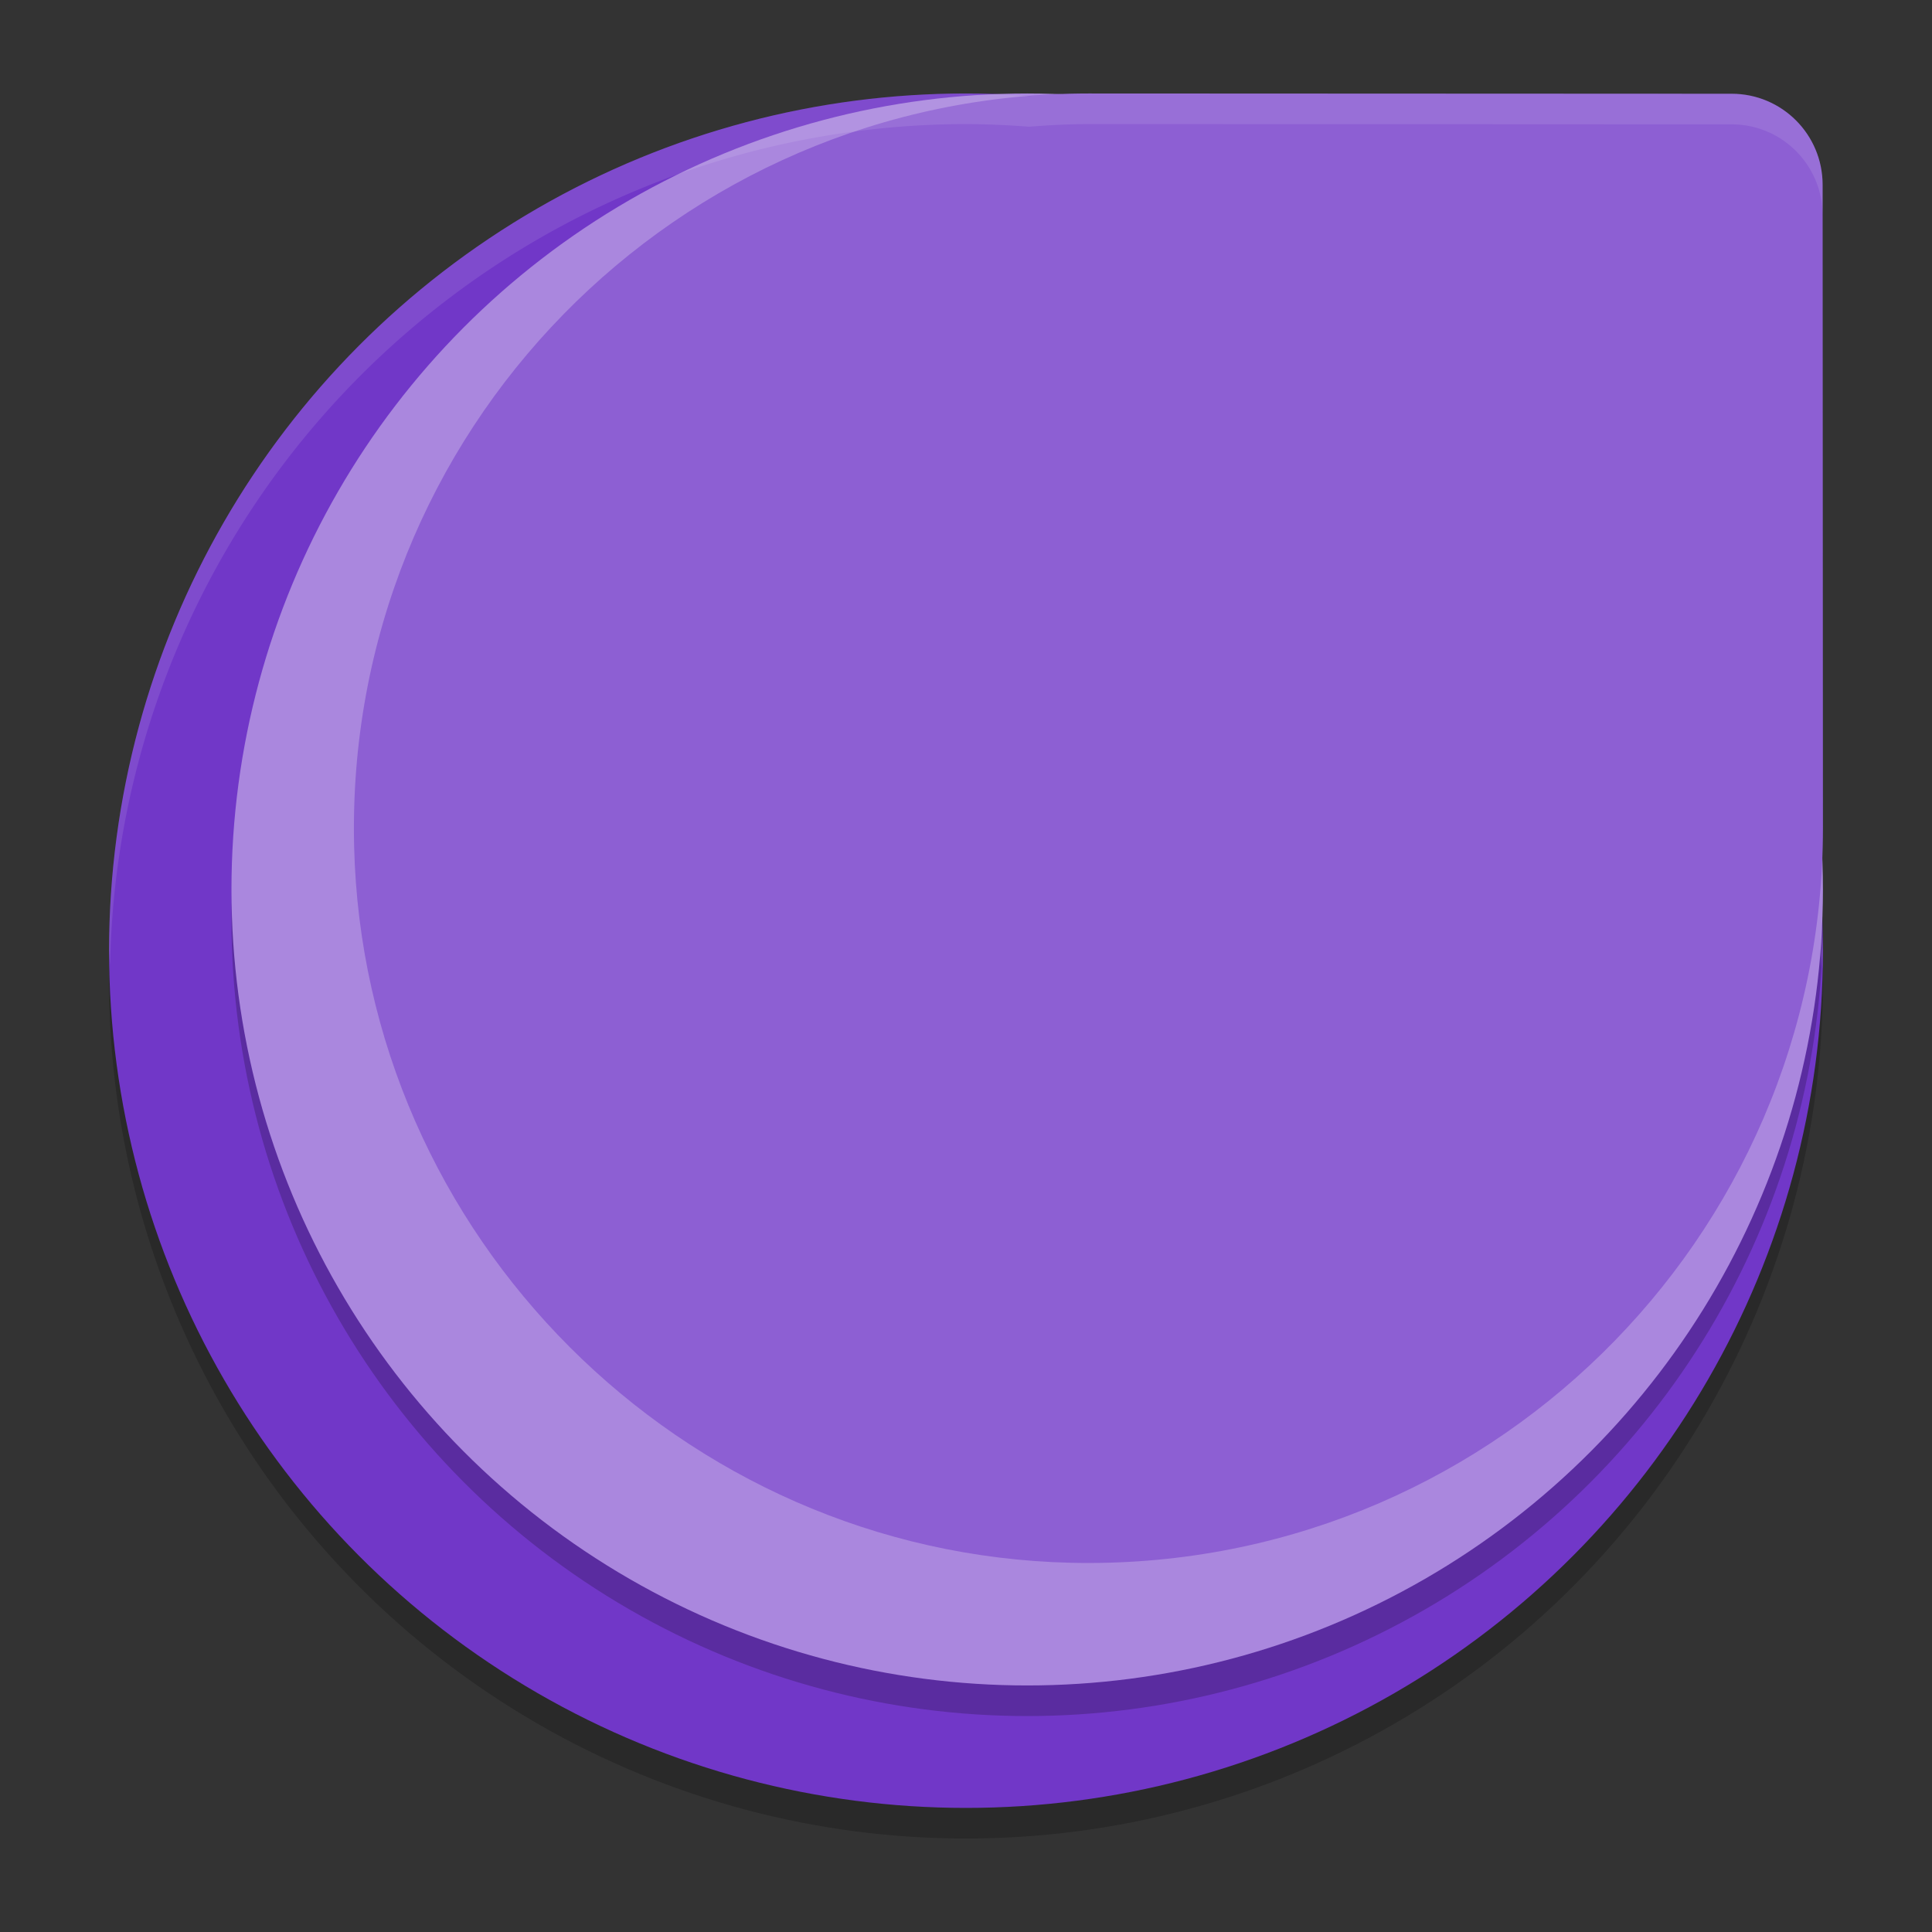 <?xml version="1.0" encoding="UTF-8" standalone="no"?>
<svg
   width="62"
   height="62"
   version="1.1"
   id="svg5"
   sodipodi:docname="com.steamgriddb.SGDBoop.svg"
   inkscape:version="1.4.2 (unknown)"
   xmlns:inkscape="http://www.inkscape.org/namespaces/inkscape"
   xmlns:sodipodi="http://sodipodi.sourceforge.net/DTD/sodipodi-0.dtd"
   xmlns="http://www.w3.org/2000/svg"
   xmlns:svg="http://www.w3.org/2000/svg">
  <rect width="100%" height="100%" fill="#333333" stroke="none"/>
  <defs
     id="defs5" />
  <sodipodi:namedview
     id="namedview5"
     pagecolor="#ffffff"
     bordercolor="#000000"
     borderopacity="0.25"
     inkscape:showpageshadow="2"
     inkscape:pageopacity="0.0"
     inkscape:pagecheckerboard="0"
     inkscape:deskcolor="#d1d1d1"
     inkscape:zoom="5.9609375"
     inkscape:cx="28.267366"
     inkscape:cy="40.178244"
     inkscape:current-layer="svg5" />
  <g
     id="g5"
     transform="translate(-0.5,-1)">
    <ellipse
       style="opacity:0.2;stroke-width:1"
       cx="31.5"
       cy="32.491"
       id="circle1"
       rx="27.5"
       ry="27.509" />
    <ellipse
       style="fill:#7137c8;stroke-width:1"
       cx="31.5"
       cy="31.509"
       id="circle2"
       rx="27.5"
       ry="27.509" />
    <ellipse
       style="opacity:0.2;stroke-width:1"
       cx="33.464"
       cy="30.526"
       id="circle3"
       rx="25.536"
       ry="25.544" />
    <ellipse
       style="fill:#aa87de;stroke-width:1"
       cx="33.464"
       cy="29.544"
       id="circle4"
       rx="25.536"
       ry="25.544" />
    <path
       style="fill:#8d5fd3;stroke-width:1"
       d="m 35.428,4 c 5.025,0 15.533,0.006 20.644,0.009 1.613,9.322e-4 2.917,1.306 2.918,2.919 C 58.994,12.139 59,22.935 59,27.579 59,40.79 48.138,51.464 34.86,51.151 22.356,50.857 12.158,40.656 11.864,28.148 11.551,14.865 22.221,4 35.428,4 Z"
       id="path4" />
    <path
       style="opacity:0.1;fill:#ffffff;stroke-width:1"
       d="M 31.5,4 A 27.5,27.509 0 0 0 4,31.509 27.5,27.509 0 0 0 4.033,31.983 27.5,27.509 0 0 1 31.5,4.982 27.5,27.509 0 0 1 33.522,5.067 c 0.63,-0.05 1.264,-0.084 1.907,-0.084 5.025,0 15.534,0.005 20.644,0.008 1.613,9.322e-4 2.915,1.307 2.916,2.921 9e-5,-0.356 1.6e-4,-0.735 0,-0.982 C 58.987,5.315 57.685,4.009 56.073,4.008 50.962,4.005 40.453,4 35.429,4 34.786,4 34.151,4.034 33.522,4.084 A 27.5,27.509 0 0 0 31.5,4 Z m 27.465,26.68 c -0.014,0.258 -0.029,0.515 -0.05,0.771 a 27.5,27.509 0 0 1 0.025,0.595 c 0.008,-0.128 0.018,-0.255 0.025,-0.384 a 27.5,27.509 0 0 1 0.019,0.459 27.5,27.509 0 0 0 0.015,-0.612 27.5,27.509 0 0 0 -0.035,-0.829 z"
       id="path5" />
  </g>
</svg>
